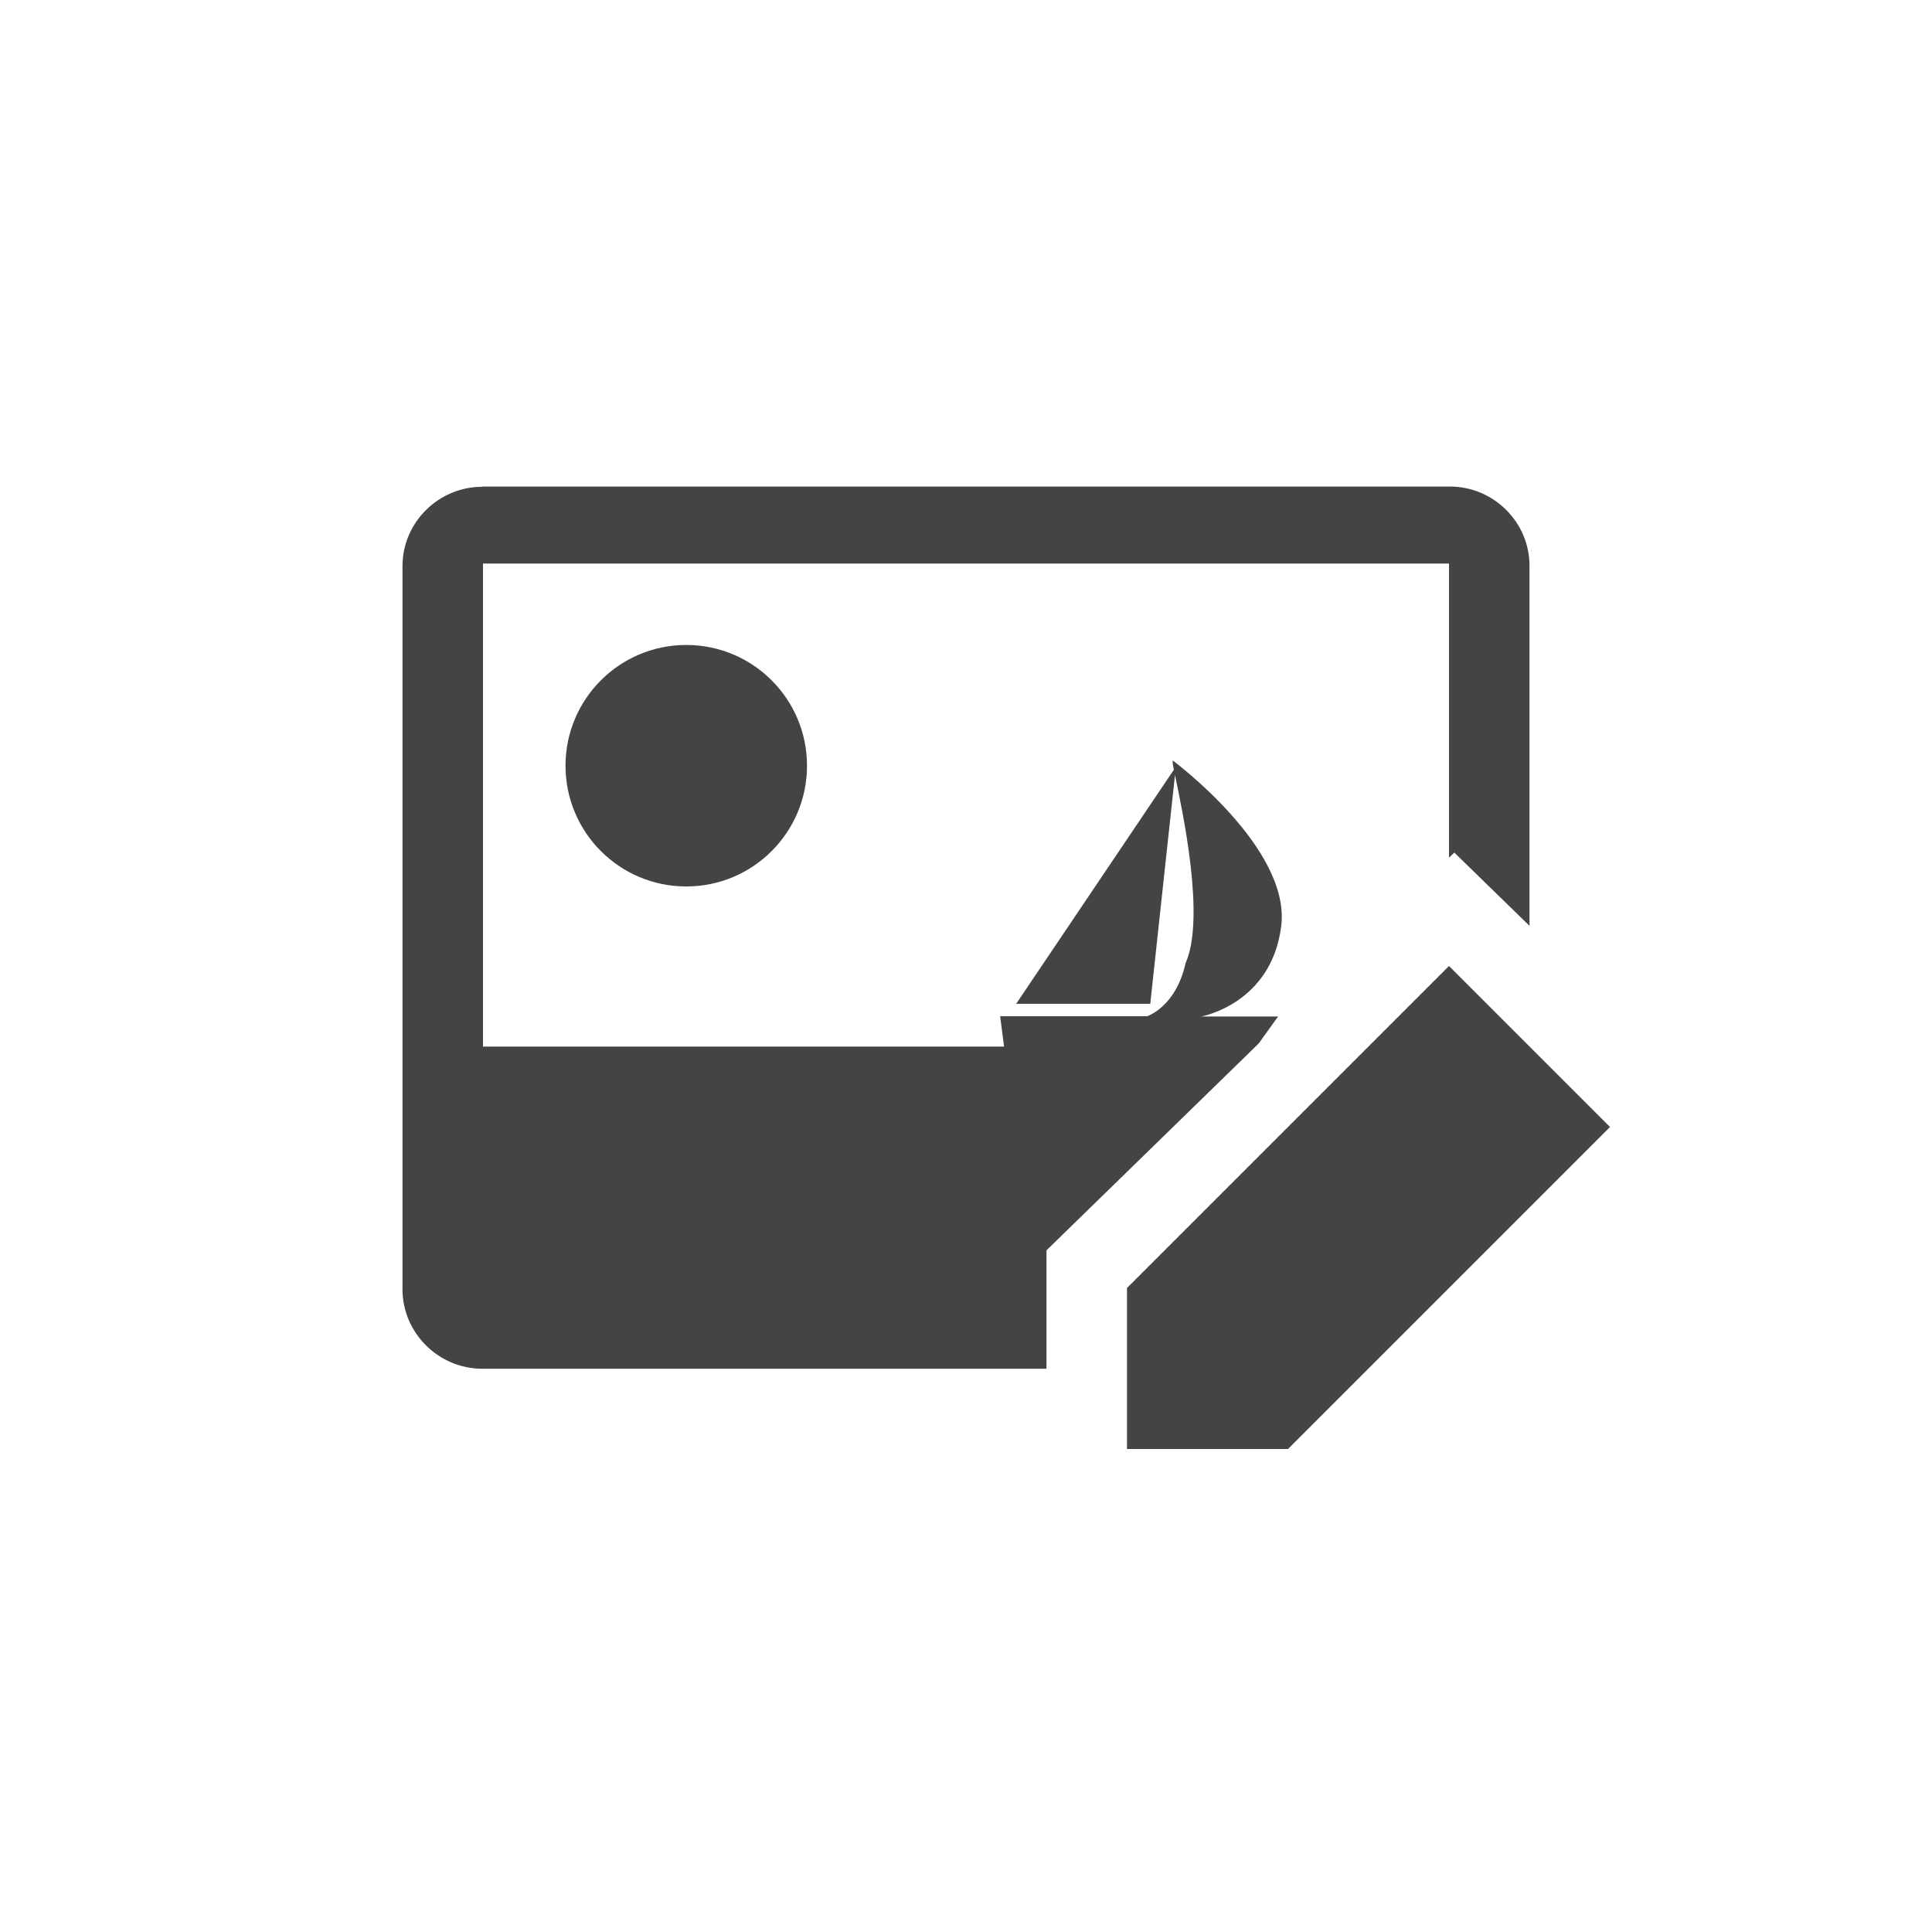 <svg width="24" height="24" version="1.1" viewBox="0 0 24 24" xmlns="http://www.w3.org/2000/svg">
<defs>
<style id="current-color-scheme" type="text/css">.ColorScheme-Text { color:#444444; } .ColorScheme-Highlight { color:#4285f4; }</style>
</defs>
<g transform="translate(1 .004)">
<path d="m4.99 6.043c-0.54 4.39e-5 -0.99 0.44-0.99 0.984v8.986c0 0.544 0.451 0.986 0.99 0.986h7.01v-1.471l2.533-2.469 0.104-0.102 0.24-0.334h-0.953s0.873-0.156 0.992-1.125c0.119-0.969-1.348-2.055-1.348-2.055v0.039c0.002 0.011 0.01 0.059 0.014 0.076l-1.959 2.908h1.666l0.307-2.842c0.087 0.421 0.384 1.773 0.131 2.338-0.119 0.543-0.477 0.658-0.477 0.658h-1.826l0.049 0.377h-6.473v-6h12v3.654l0.066-0.064 0.934 0.91v-4.473c0-0.544-0.449-0.984-0.988-0.984h-12.021z" fill="#444"/>
<circle cx="7.525" cy="9.508" r="1.5" fill="#444" fill-rule="evenodd"/>
<path d="m17 11.996-4 4v2h2l4-4z" color="#444444" fill="currentColor"/>
</g>
</svg>
